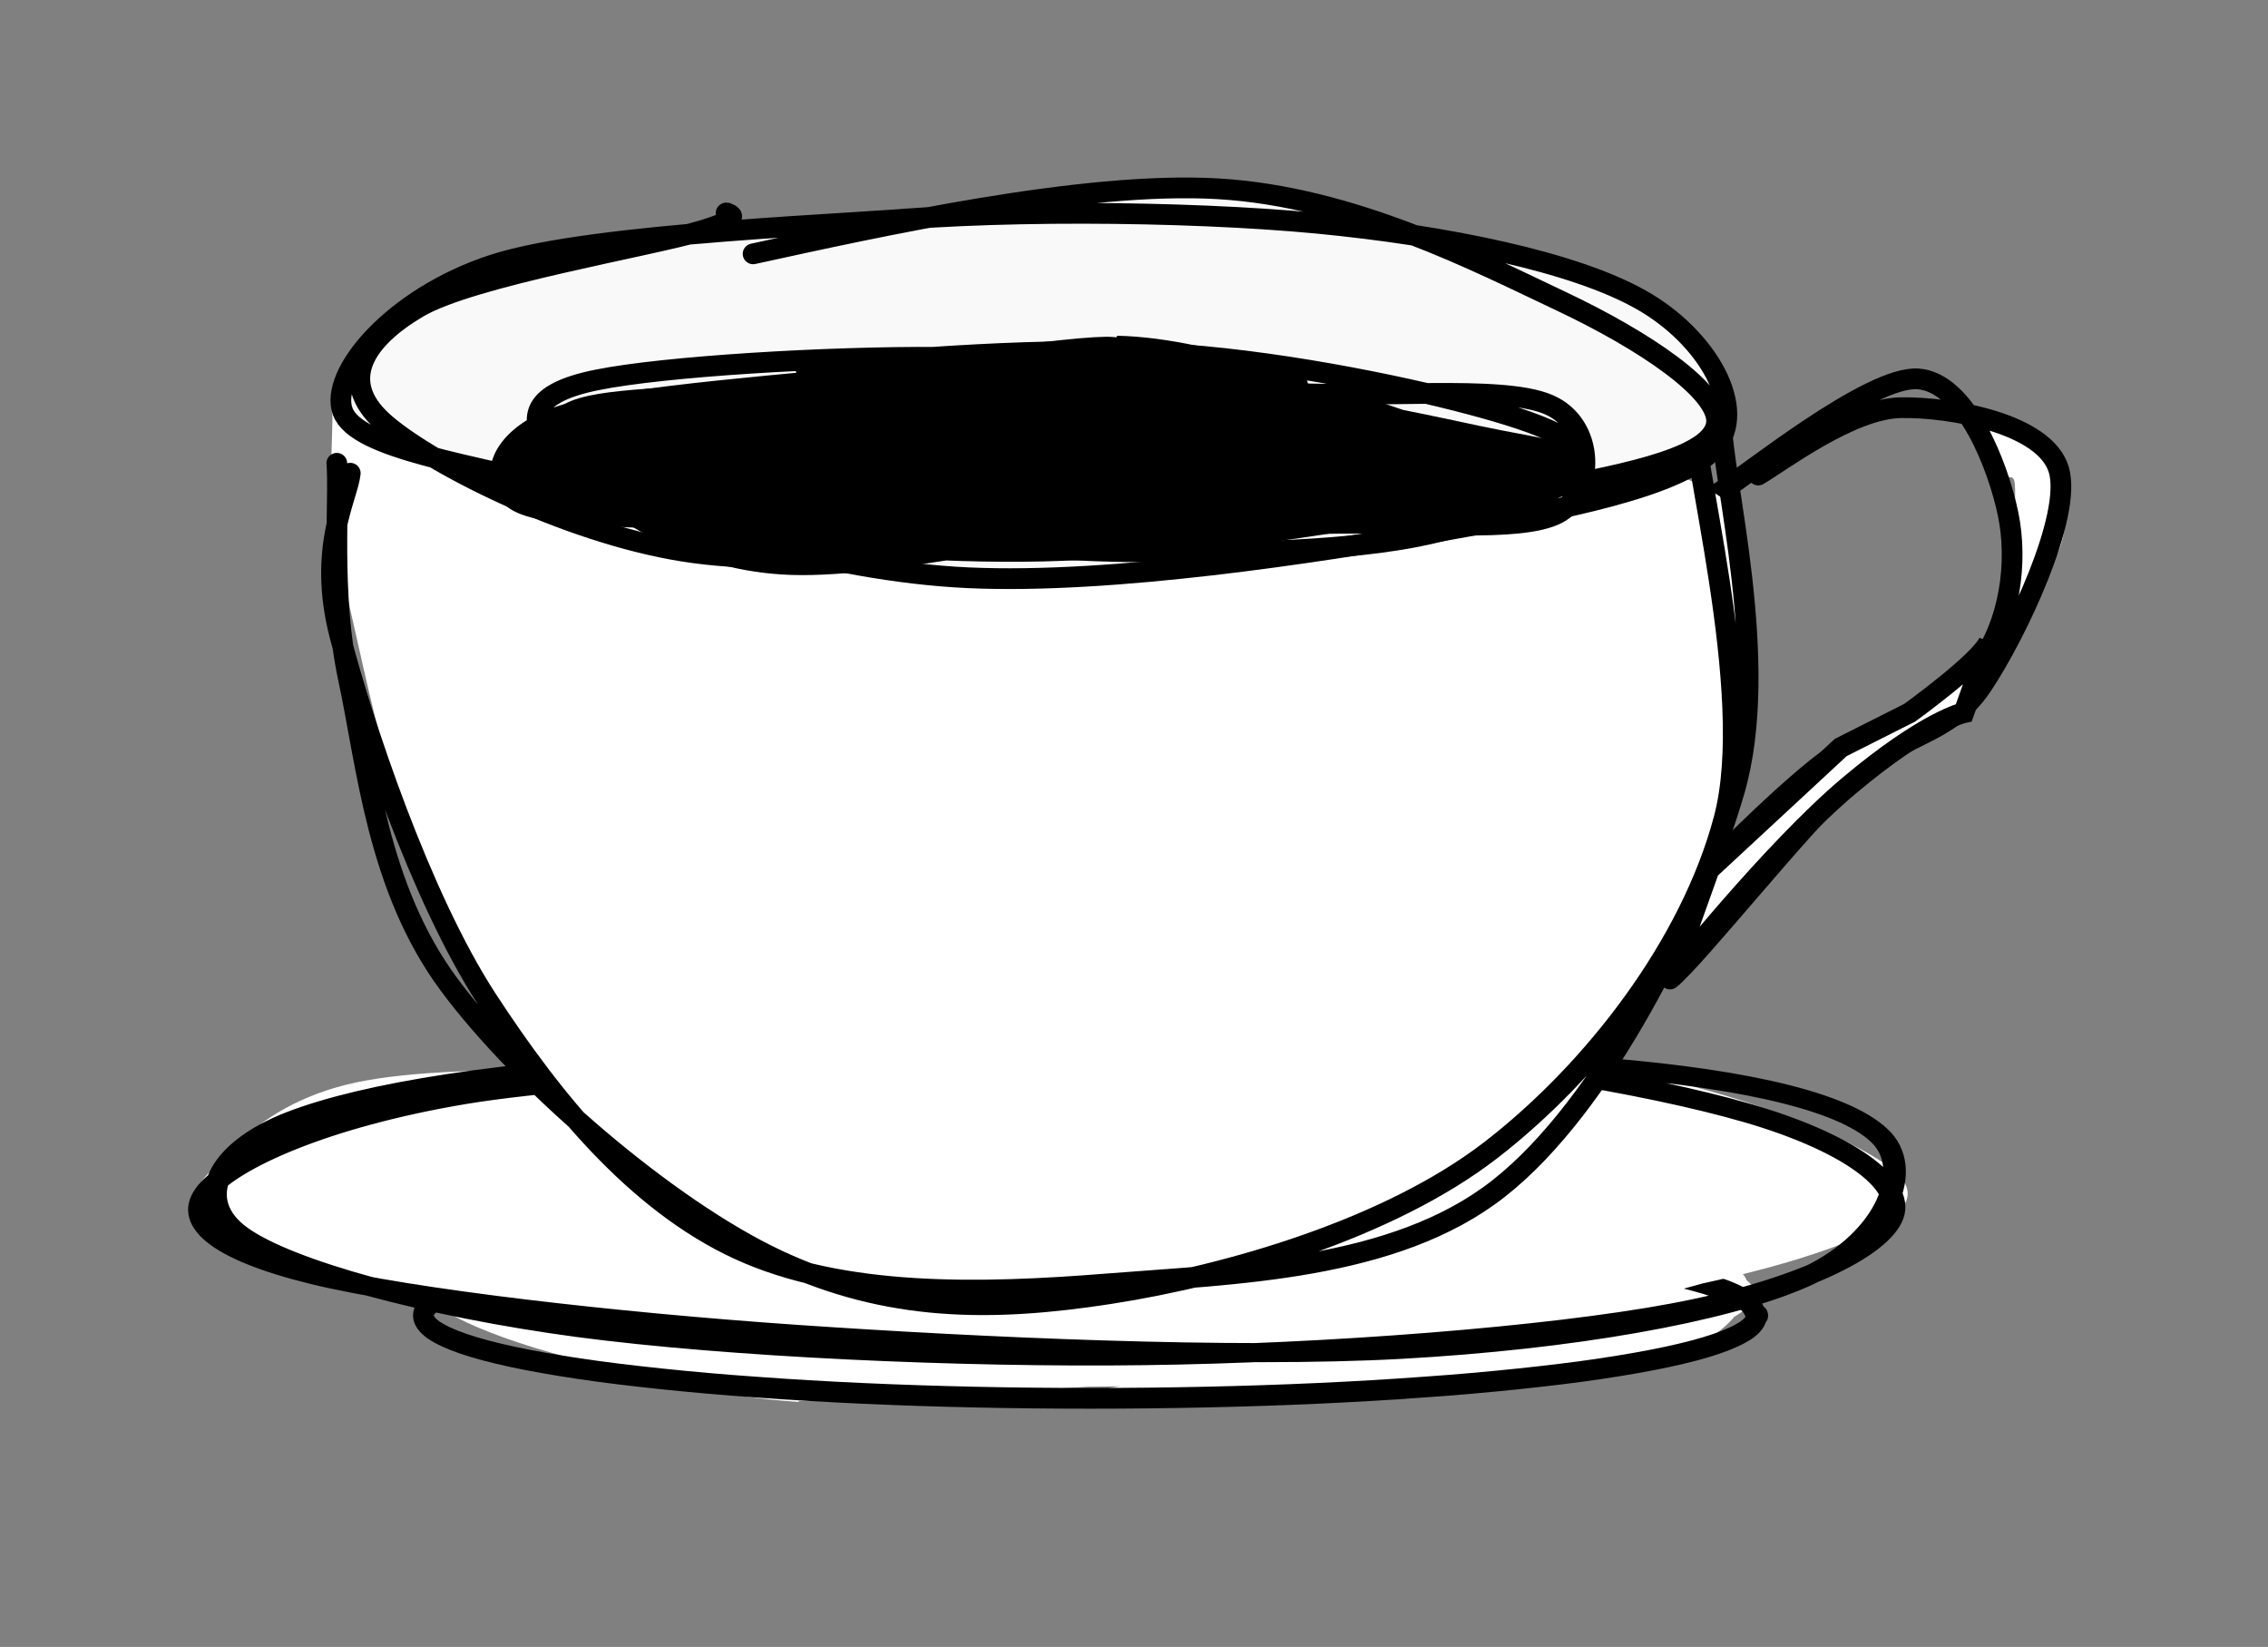<?xml version="1.0" encoding="UTF-8" standalone="no"?>
<svg
   class="logo"
   version="1.1"
   viewBox="0 0 109.472 79.474"
   width="109.472"
   height="79.474"
   id="svg960"
   sodipodi:docname="logo.svg"
   inkscape:version="1.1.1 (3bf5ae0d25, 2021-09-20, custom)"
   xmlns:inkscape="http://www.inkscape.org/namespaces/inkscape"
   xmlns:sodipodi="http://sodipodi.sourceforge.net/DTD/sodipodi-0.dtd"
   xmlns="http://www.w3.org/2000/svg"
   xmlns:svg="http://www.w3.org/2000/svg">
  <rect x="0" y="0" width="109.472" height="79.474" fill="#808080" stroke="none"/>
  <defs
     id="defs964" />
  <sodipodi:namedview
     id="namedview962"
     pagecolor="#ffffff"
     bordercolor="#666666"
     borderopacity="1.0"
     inkscape:pageshadow="2"
     inkscape:pageopacity="0.0"
     inkscape:pagecheckerboard="0"
     showgrid="false"
     inkscape:zoom="10.166804"
     inkscape:cx="50.163256"
     inkscape:cy="39.737167"
     inkscape:window-width="1920"
     inkscape:window-height="1031"
     inkscape:window-x="0"
     inkscape:window-y="24"
     inkscape:window-maximized="1"
     inkscape:current-layer="svg960"
     showguides="false" />
  <!-- svg-source:excalidraw -->
  <path
     d="m 54.07,66.894 c -6.566,0.095 -15.382,0.323 -20.826,-0.3 -5.452,-0.623 -10.487,-2.402 -11.879,-3.431 -1.4,-1.029 0.472,-1.929 3.511,-2.736 3.032,-0.812 8.646,-1.752 14.686,-2.113 6.048,-0.361 15.073,-0.328 21.592,-0.061 6.519,0.261 13.611,0.895 17.524,1.646 3.913,0.745 6.574,1.829 5.963,2.853 -0.611,1.023 -4.161,2.452 -9.644,3.281 -5.475,0.829 -19.025,1.429 -23.239,1.69 -4.223,0.261 -2.204,-0.05 -2.073,-0.111 m -11.136,0.039 C 32.2,67.239 25.928,64.987 23.236,63.991 c -2.691,-0.99 -2.66,-1.396 -0.835,-2.296 1.817,-0.895 6.496,-2.491 11.778,-3.086 5.282,-0.595 13.248,-0.617 19.922,-0.478 6.666,0.145 15.088,0.756 20.099,1.329 5.011,0.567 9.149,1.012 9.976,2.085 0.827,1.079 -1.098,3.553 -5.011,4.371 -3.913,0.823 -11.77,0.256 -18.475,0.539 -6.697,0.284 -18.127,1.207 -21.724,1.157 -3.596,-0.056 -0.371,-1.218 0.131,-1.462"
     stroke="none"
     stroke-width="0"
     fill="#ffffff"
     id="path924-3"
     style="stroke-linecap:round" />
  <g
     stroke-linecap="round"
     transform="translate(20.435,59.487)"
     id="g922">
    <path
       d="m 64.35,3.99 c 0,0.23 -0.16,0.47 -0.49,0.7 -0.32,0.22 -0.81,0.45 -1.45,0.67 -0.64,0.22 -1.44,0.43 -2.37,0.63 -0.93,0.2 -2.02,0.39 -3.22,0.57 -1.19,0.18 -2.54,0.34 -3.96,0.49 -1.43,0.15 -2.98,0.29 -4.6,0.4 -1.61,0.12 -3.33,0.22 -5.08,0.3 C 41.43,7.83 39.6,7.89 37.76,7.93 35.93,7.97 34.04,7.99 32.18,7.99 30.31,7.99 28.42,7.97 26.59,7.93 24.75,7.89 22.92,7.83 21.17,7.75 19.42,7.67 17.7,7.57 16.09,7.45 14.47,7.34 12.92,7.2 11.49,7.05 10.07,6.9 8.72,6.74 7.53,6.56 6.33,6.38 5.24,6.19 4.31,5.99 3.38,5.79 2.58,5.58 1.94,5.36 1.3,5.14 0.81,4.91 0.49,4.69 0.17,4.46 0,4.22 0,3.99 0,3.76 0.17,3.53 0.49,3.3 0.81,3.07 1.3,2.84 1.94,2.63 2.58,2.41 3.38,2.2 4.31,2 5.24,1.8 6.33,1.6 7.53,1.43 8.72,1.25 10.07,1.08 11.49,0.93 12.92,0.79 14.47,0.65 16.09,0.54 17.7,0.42 19.42,0.32 21.17,0.24 22.92,0.16 24.75,0.1 26.59,0.06 28.42,0.02 30.31,0 32.18,0 c 1.86,0 3.75,0.02 5.58,0.06 1.84,0.04 3.67,0.1 5.42,0.18 1.75,0.08 3.47,0.18 5.08,0.3 1.62,0.11 3.17,0.25 4.6,0.39 1.42,0.15 2.77,0.32 3.96,0.5 1.2,0.17 2.29,0.37 3.22,0.57 0.93,0.2 1.73,0.41 2.37,0.63 0.64,0.21 1.13,0.44 1.45,0.67 0.33,0.23 0.41,0.58 0.49,0.69 0.08,0.12 0.08,-0.11 0,0"
       stroke="#000000"
       stroke-width="1"
       fill="none"
       id="path920" />
  </g>
  <g
     stroke-linecap="round"
     transform="matrix(1,0,0,0.848,10,50.262)"
     id="g928"
     style="stroke-width:1.086">
    <path
       d="m 39.18,0.69 c 8.49,-0.17 19.89,-0.58 26.93,0.54 7.05,1.12 13.56,4.32 15.36,6.17 1.81,1.85 -0.61,3.47 -4.54,4.92 -3.92,1.46 -11.18,3.15 -18.99,3.8 -7.82,0.65 -19.49,0.59 -27.92,0.11 C 21.59,15.76 12.42,14.62 7.36,13.27 2.3,11.93 -1.14,9.98 -0.35,8.14 0.44,6.3 5.03,3.73 12.12,2.24 19.2,0.75 36.72,-0.33 42.17,-0.8 c 5.46,-0.47 2.85,0.09 2.68,0.2 m 14.4,-0.07 c 8.21,0.74 16.32,4.79 19.8,6.58 3.48,1.78 3.44,2.51 1.08,4.13 -2.35,1.61 -8.4,4.48 -15.23,5.55 C 58.07,16.66 47.77,16.7 39.14,16.45 30.52,16.19 19.63,15.09 13.15,14.06 6.67,13.04 1.32,12.24 0.25,10.31 -0.82,8.37 1.67,3.92 6.73,2.45 11.79,0.97 21.95,1.99 30.62,1.48 39.28,0.97 54.06,-0.69 58.71,-0.6 c 4.65,0.1 0.48,2.19 -0.17,2.63"
       stroke="none"
       stroke-width="0"
       fill="#ffffff"
       id="path924" />
    <path
       d="m 52.84,0.21 c 8.15,0.51 16.7,2.22 21.45,3.84 4.75,1.61 7.65,3.97 7.06,5.87 -0.59,1.9 -4.58,4.2 -10.6,5.52 -6.02,1.33 -16.71,2.3 -25.52,2.43 C 36.42,18.01 25.17,17.41 17.89,16.27 10.62,15.12 3.9,12.97 1.6,11.01 -0.71,9.05 0.44,6.16 4.06,4.51 7.68,2.86 14.3,1.63 23.32,1.1 c 9.01,-0.53 27.89,0.17 34.83,0.22 6.94,0.05 6.87,0.07 6.8,0.1 M 39.22,1.43 c 8.4,-0.01 21.43,-0.63 28.36,0.05 6.94,0.68 11.68,2.03 13.26,4.02 1.57,2 0.04,5.97 -3.83,7.97 -3.86,2 -11.26,3.51 -19.36,4.04 C 49.55,18.04 37.18,17.37 28.43,16.66 19.68,15.95 9.87,14.63 5.14,13.27 0.4,11.9 -1.2,10.19 0.01,8.48 1.22,6.78 5.57,4.37 12.39,3.02 19.2,1.68 36.27,0.96 40.89,0.4 45.5,-0.17 40.11,-0.56 40.08,-0.37"
       stroke="#000000"
       stroke-width="1.086"
       fill="none"
       id="path926" />
  </g>
  <path
     style="fill:#ffffff;stroke:none;stroke-width:1px;stroke-linecap:butt;stroke-linejoin:miter;stroke-opacity:1"
     d="m 95.182,20.572 c 1.9,4.788 2.229,0.134 2.038,4.834 -0.191,4.699 0.088,5.857 -1.25,7.149 -1.338,1.292 2.549,-4.842 2.549,-4.842 0,0 1.485,-0.77 1.195,-4.338 -0.29,-3.568 -4.532,-2.802 -4.532,-2.802 z"
     id="path3689" />
  <g
     stroke-linecap="round"
     id="g934"
     style="fill:none">
    <g
       transform="translate(83.717 23.333) rotate(0 5.873 9.431)"
       id="g932"
       style="fill:none">
      <path
         d="M-0.69 0.41 C0.6 -0.39, 6.55 -5.22, 8.87 -5.05 C11.18 -4.87, 12.73 -0.84, 13.21 1.47 C13.69 3.78, 13.31 6.76, 11.76 8.81 C10.21 10.86, 6.55 11.64, 3.92 13.77 C1.29 15.89, -2.91 20.23, -4.01 21.56 M1.15 -0.41 C2.2 -1.02, 5.61 -3.62, 8.03 -3.66 C10.45 -3.7, 15 -2.9, 15.66 -0.66 C16.31 1.57, 13.62 7.27, 11.94 9.77 C10.25 12.27, 8.06 11.98, 5.56 14.34 C3.05 16.7, -1.88 22.92, -3.11 23.91"
         stroke="#000000"
         stroke-width="1"
         fill="none"
         id="path930"
         style="fill:none" />
    </g>
  </g>
  <g
     stroke-linecap="round"
     id="g942"
     transform="matrix(0.975,0,0,1.08,0.409,-6.143)"
     style="stroke-width:0.974">
    <g
       transform="translate(16.509,23.919)"
       fill-rule="evenodd"
       id="g940"
       style="stroke-width:0.989">
      <path
         d="m 0,0 34.77,0.37 20.27,1.07 7.82,1.17 5.11,1.76 1.287,3.434 L 69.097,10.623 68.558,18.235 61.896,31.062 51.29,36.82 46.73,38.71 37.45,40.06 28.52,39.72 20.13,36.98 12.59,31.56 6.49,24.47 2.76,15.94 0.65,7.98 0,0"
         stroke="none"
         stroke-width="0"
         fill="#ffffff"
         fill-rule="evenodd"
         id="path936"
         sodipodi:nodetypes="ccccccccccccccccccc" />
      <path
         d="M 0,0 C 11.33,0.73 58.73,-1.19 67.97,4.37 69.545,12.492 60.5,27.4 55.41,33.35 50.32,39.3 43.33,39.45 37.45,40.06 31.57,40.66 25.29,39.58 20.13,36.98 14.97,34.38 9.74,29.3 6.49,24.47 3.25,19.64 1.73,12.05 0.65,7.98 -0.43,3.9 0.11,1.33 0,0 m 0,0 c 11.33,0.73 58.73,-1.19 67.97,4.37 1.757,1.058 1.211,7.907 1.211,7.907 C 68.348,19.744 59.531,28.532 55.41,33.35 50.32,39.3 43.33,39.45 37.45,40.06 31.57,40.66 25.29,39.58 20.13,36.98 14.97,34.38 9.74,29.3 6.49,24.47 3.25,19.64 1.73,12.05 0.65,7.98 -0.43,3.9 0.11,1.33 0,0"
         stroke="#ffffff"
         stroke-width="0.974"
         fill="none"
         id="path938"
         sodipodi:nodetypes="ccscscccccsscsccc" />
    </g>
  </g>
  <path
     style="fill:#ffffff;stroke:#000000;stroke-width:1px;stroke-linecap:butt;stroke-linejoin:miter;stroke-opacity:1"
     d="m 96.003,30.976 c -0.418,0.963 -3.832,3.421 -3.832,3.421 l -3.322,1.673 -6.354,5.892 -1.888,5.281 c 0,0 4.927,-6.208 8.657,-9.341 3.731,-3.133 5.527,-3.511 5.527,-3.511 z"
     id="path4247" />
  <g
     stroke-linecap="round"
     id="g948">
    <g
       transform="translate(83.067 20.735) rotate(0 -32.877 20.231)"
       id="g946">
      <path
         d="M0.02 -0.47 C0.04 2.3, 2.44 11.24, 0.65 17.42 C-1.14 23.6, -5.67 32.65, -10.72 36.61 C-15.76 40.58, -23.52 40.73, -29.63 41.22 C-35.75 41.71, -42.4 41.86, -47.4 39.56 C-52.39 37.27, -56.37 32.39, -59.58 27.46 C-62.79 22.52, -65.56 14.17, -66.66 9.94 C-67.76 5.72, -66.28 3.27, -66.16 2.1 M-1.43 -1.76 C-1.54 1.12, 1.76 12.69, 0.15 18.77 C-1.46 24.86, -6.15 30.93, -11.09 34.75 C-16.03 38.57, -23.75 40.8, -29.49 41.69 C-35.23 42.58, -40.22 42.56, -45.54 40.07 C-50.86 37.58, -57.96 31.42, -61.41 26.75 C-64.86 22.08, -65.34 16.24, -66.24 12.05 C-67.14 7.86, -66.66 3.33, -66.81 1.62"
         stroke="#000000"
         stroke-width="1"
         fill="none"
         id="path944" />
    </g>
  </g>
  <g
     stroke-linecap="round"
     transform="translate(17.381 10) rotate(0 32.846 8.571)"
     id="g952"
     style="fill:#f9f9f9">
    <path
       d="M23.71 0.81 C29.99 0.09, 39.82 0.17, 46.17 0.77 C52.52 1.38, 58.62 2.65, 61.82 4.46 C65.03 6.26, 67.01 9.74, 65.4 11.61 C63.79 13.47, 58.17 14.58, 52.16 15.63 C46.15 16.67, 36.31 18.2, 29.35 17.88 C22.39 17.56, 15.43 15.06, 10.4 13.72 C5.37 12.39, -0.18 11.68, -0.84 9.85 C-1.5 8.03, 1.6 4.34, 6.45 2.77 C11.31 1.2, 24.05 0.83, 28.29 0.42 C32.53 0.01, 31.99 0.23, 31.87 0.31 M18.97 2.25 C25.01 0.93, 34.91 -1.27, 41.41 -0.89 C47.91 -0.51, 53.95 2.64, 57.96 4.53 C61.97 6.42, 65.67 8.91, 65.47 10.44 C65.26 11.96, 61.73 12.8, 56.72 13.69 C51.7 14.59, 42.24 15.32, 35.38 15.8 C28.53 16.29, 21.32 17.51, 15.6 16.6 C9.88 15.69, 3.21 12.28, 1.07 10.33 C-1.07 8.37, 0.2 6.38, 2.78 4.85 C5.36 3.31, 14.04 1.88, 16.53 1.12 C19.02 0.36, 17.38 0.27, 17.71 0.28"
       stroke="#000000"
       stroke-width="1"
       fill="none"
       id="path950"
       style="fill:#f9f9f9" />
  </g>
  <g
     stroke-linecap="round"
     transform="translate(24.842 17.272) rotate(0 25.541 4.762)"
     id="g958">
    <path
       d="M33.46 1.14 C38.27 1.47, 43.48 2.62, 46.53 3.27 C49.57 3.92, 52.53 4.21, 51.72 5.02 C50.91 5.82, 46.03 7.28, 41.67 8.08 C37.3 8.88, 30.78 9.69, 25.53 9.82 C20.28 9.94, 14.5 9.42, 10.17 8.81 C5.84 8.2, 0.56 7.26, -0.44 6.18 C-1.44 5.09, 1.43 3.13, 4.17 2.3 C6.91 1.48, 10.25 1.4, 16 1.25 C21.75 1.09, 34.39 1.43, 38.64 1.39 C42.9 1.36, 41.84 1.26, 41.53 1.04 M29.09 -1.07 C33.92 -0.97, 39.93 1.58, 43.41 2.68 C46.89 3.79, 49.53 4.58, 49.98 5.56 C50.42 6.54, 49.03 8.12, 46.08 8.55 C43.14 8.98, 37.84 7.81, 32.31 8.13 C26.78 8.45, 17.78 10.77, 12.9 10.45 C8.01 10.14, 4.74 7.63, 3 6.25 C1.25 4.88, 0.84 3.09, 2.42 2.22 C4.01 1.34, 8.17 1.54, 12.52 1 C16.86 0.46, 25.97 -0.99, 28.5 -1.02 C31.02 -1.06, 27.91 0.68, 27.66 0.81"
       stroke="none"
       stroke-width="0"
       fill="#000000"
       id="path954" />
    <path
       d="M14.06 0.53 C18.57 0, 25.8 -0.52, 31.14 -0.23 C36.49 0.05, 42.74 1.33, 46.13 2.24 C49.53 3.14, 51.98 4.1, 51.51 5.18 C51.03 6.25, 47.02 7.98, 43.28 8.67 C39.54 9.36, 34.35 9.45, 29.07 9.34 C23.79 9.23, 16.4 8.39, 11.59 7.99 C6.77 7.59, 1.76 7.8, 0.18 6.94 C-1.4 6.08, -0.86 3.87, 2.12 2.84 C5.1 1.81, 14.41 1.22, 18.07 0.77 C21.73 0.33, 23.75 0.16, 24.1 0.16 M36.57 1.66 C41.53 1.99, 47.6 1.27, 49.9 2.25 C52.19 3.22, 52.15 6.55, 50.33 7.51 C48.51 8.46, 43.53 7.89, 39 7.99 C34.47 8.09, 28.58 8.24, 23.14 8.08 C17.69 7.93, 9.96 7.78, 6.31 7.08 C2.67 6.37, 1.67 4.86, 1.28 3.85 C0.89 2.85, 0.78 1.7, 3.98 1.06 C7.18 0.41, 15.06 -0.07, 20.49 -0.03 C25.91 0.01, 33.83 1.12, 36.54 1.31 C39.25 1.5, 36.76 1.1, 36.74 1.09"
       stroke="#000000"
       stroke-width="1"
       fill="none"
       id="path956" />
  </g>
</svg>
